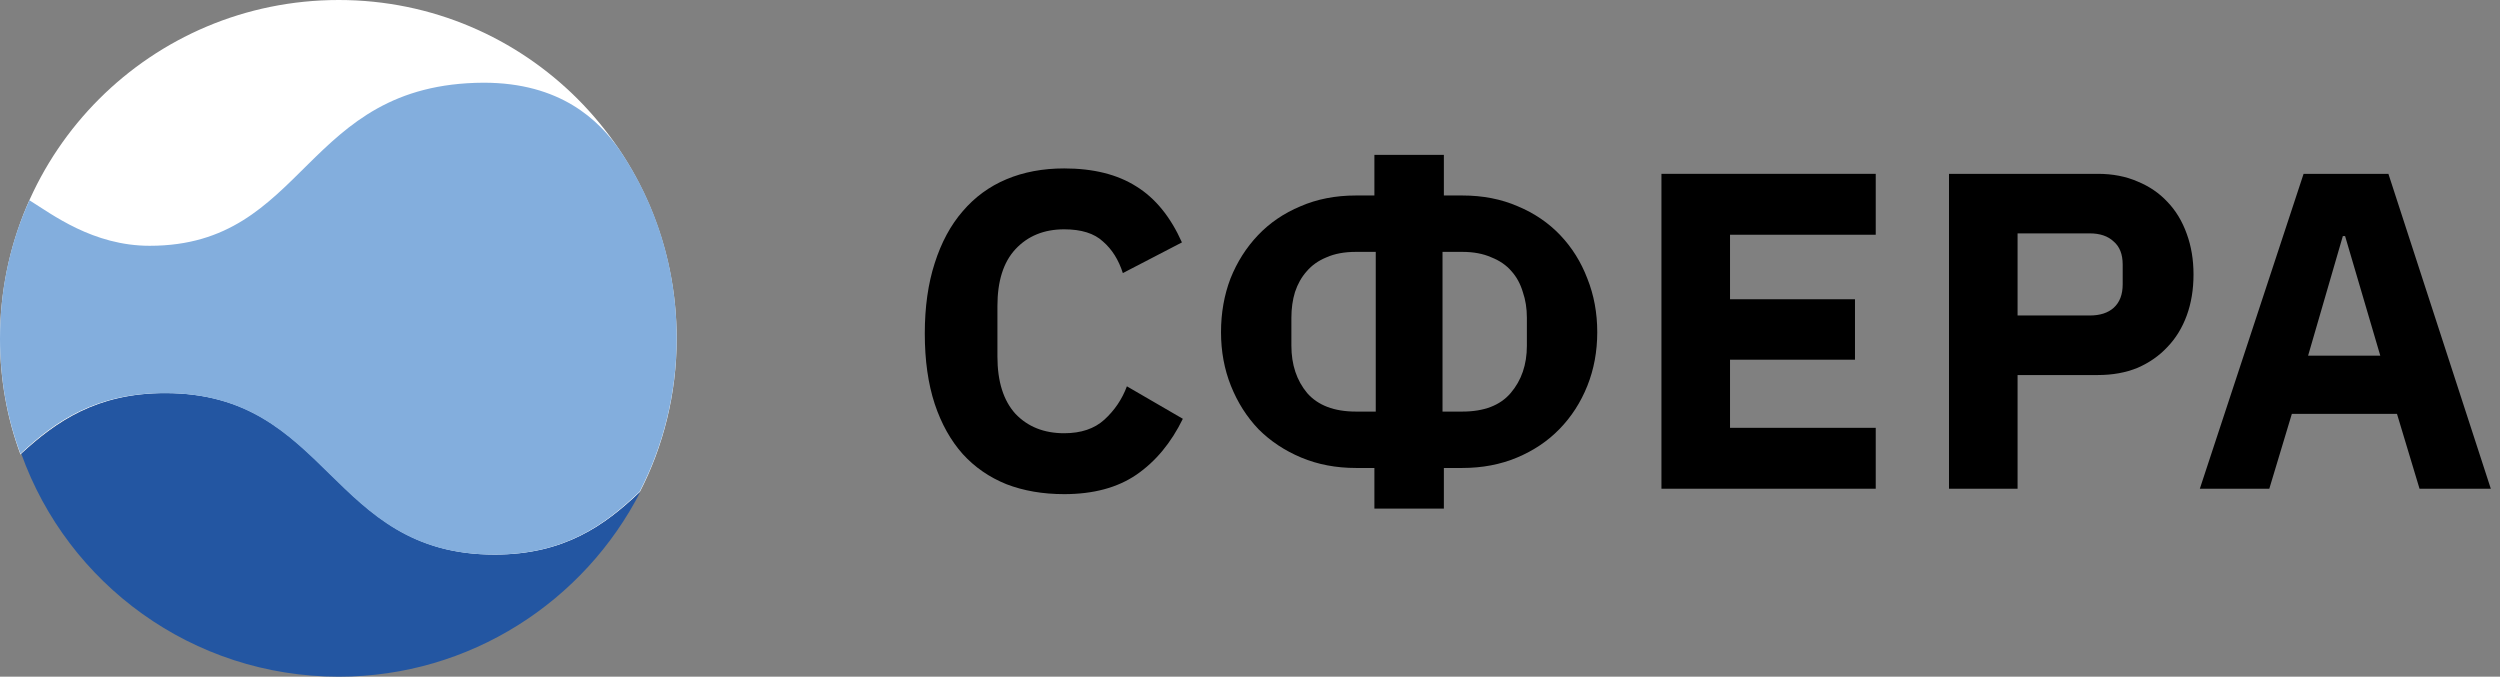 <svg width="133" height="36" viewBox="0 0 133 36" fill="none" xmlns="http://www.w3.org/2000/svg">
<rect x="0" y="0" width="133" height="36" fill="#808080" stroke="none"/>
<path d="M56.615 26.288C55.479 26.288 54.455 26.112 53.543 25.76C52.631 25.392 51.855 24.856 51.215 24.152C50.575 23.432 50.079 22.544 49.727 21.488C49.375 20.416 49.199 19.168 49.199 17.744C49.199 16.336 49.375 15.088 49.727 14C50.079 12.896 50.575 11.976 51.215 11.24C51.855 10.488 52.631 9.92 53.543 9.536C54.455 9.152 55.479 8.96 56.615 8.96C58.167 8.96 59.447 9.28 60.455 9.92C61.463 10.544 62.271 11.536 62.879 12.896L59.735 14.528C59.511 13.824 59.159 13.264 58.679 12.848C58.215 12.416 57.527 12.2 56.615 12.2C55.543 12.2 54.679 12.552 54.023 13.256C53.383 13.944 53.063 14.952 53.063 16.28V18.968C53.063 20.296 53.383 21.312 54.023 22.016C54.679 22.704 55.543 23.048 56.615 23.048C57.511 23.048 58.223 22.808 58.751 22.328C59.295 21.832 59.695 21.24 59.951 20.552L62.927 22.28C62.303 23.56 61.479 24.552 60.455 25.256C59.447 25.944 58.167 26.288 56.615 26.288Z" fill="black"/>
<path d="M73.118 24.896H72.134C71.078 24.896 70.11 24.712 69.23 24.344C68.35 23.976 67.59 23.472 66.95 22.832C66.326 22.176 65.838 21.408 65.486 20.528C65.134 19.648 64.958 18.696 64.958 17.672C64.958 16.648 65.126 15.696 65.462 14.816C65.814 13.936 66.302 13.168 66.926 12.512C67.55 11.856 68.302 11.344 69.182 10.976C70.062 10.592 71.046 10.4 72.134 10.4H73.118V8.24H76.814V10.4H77.798C78.886 10.4 79.87 10.592 80.75 10.976C81.63 11.344 82.382 11.856 83.006 12.512C83.63 13.168 84.11 13.936 84.446 14.816C84.798 15.696 84.974 16.648 84.974 17.672C84.974 18.696 84.798 19.648 84.446 20.528C84.094 21.408 83.598 22.176 82.958 22.832C82.334 23.472 81.582 23.976 80.702 24.344C79.822 24.712 78.854 24.896 77.798 24.896H76.814V27.056H73.118V24.896ZM73.19 21.896V13.4H72.134C71.526 13.4 71.006 13.496 70.574 13.688C70.142 13.864 69.79 14.112 69.518 14.432C69.246 14.736 69.038 15.104 68.894 15.536C68.766 15.952 68.702 16.408 68.702 16.904V18.392C68.702 19.4 68.982 20.24 69.542 20.912C70.118 21.568 70.982 21.896 72.134 21.896H73.19ZM77.798 21.896C78.95 21.896 79.806 21.568 80.366 20.912C80.942 20.24 81.23 19.4 81.23 18.392V16.904C81.23 16.408 81.158 15.952 81.014 15.536C80.886 15.104 80.686 14.736 80.414 14.432C80.142 14.112 79.782 13.864 79.334 13.688C78.902 13.496 78.39 13.4 77.798 13.4H76.742V21.896H77.798Z" fill="black"/>
<path d="M88.389 26V9.248H99.789V12.488H92.037V15.92H98.685V19.136H92.037V22.76H99.789V26H88.389Z" fill="black"/>
<path d="M103.687 26V9.248H111.607C112.391 9.248 113.095 9.384 113.719 9.656C114.343 9.912 114.871 10.272 115.303 10.736C115.751 11.2 116.095 11.768 116.335 12.44C116.575 13.096 116.695 13.816 116.695 14.6C116.695 15.4 116.575 16.128 116.335 16.784C116.095 17.44 115.751 18 115.303 18.464C114.871 18.928 114.343 19.296 113.719 19.568C113.095 19.824 112.391 19.952 111.607 19.952H107.335V26H103.687ZM107.335 16.784H111.175C111.719 16.784 112.143 16.648 112.447 16.376C112.767 16.088 112.927 15.672 112.927 15.128V14.072C112.927 13.528 112.767 13.12 112.447 12.848C112.143 12.56 111.719 12.416 111.175 12.416H107.335V16.784Z" fill="black"/>
<path d="M128.719 26L127.519 22.016H121.927L120.727 26H117.031L122.551 9.248H127.063L132.511 26H128.719ZM124.759 12.56H124.639L122.791 18.92H126.631L124.759 12.56Z" fill="black"/>
<g clip-path="url(#clip0)">
<path d="M18.021 0C8.047 0 0 8.047 0 18.021C0 20.2 0.377 22.254 1.09 24.182C2.976 22.421 5.113 20.955 8.759 20.955C17.518 20.955 17.518 29.546 26.277 29.546C30.007 29.546 32.144 27.995 34.03 26.193C35.288 23.762 36 20.955 36 18.021C36 8.047 27.953 0 18.021 0Z" fill="white"/>
<path d="M18.022 36C25.021 36 31.098 31.977 34.073 26.152C32.188 27.954 30.008 29.505 26.32 29.505C17.561 29.505 17.561 20.913 8.802 20.913C5.156 20.913 3.019 22.422 1.133 24.14C3.605 31.055 10.227 36 18.022 36Z" fill="#2356A2"/>
<path d="M1.09 24.14C2.976 22.379 5.113 20.913 8.759 20.913C17.518 20.913 17.518 29.504 26.277 29.504C30.007 29.504 32.144 27.953 34.03 26.151C35.288 23.721 36 20.913 36 17.979C36 14.291 34.91 10.854 32.983 8.005C31.851 6.37 29.797 4.4 25.732 4.4C16.093 4.442 16.345 13.076 7.963 13.076C4.945 13.076 2.766 11.399 1.551 10.645C1.551 10.645 1.551 10.645 1.551 10.687C0.545 12.908 0 15.381 0 18.021C0 20.158 0.377 22.254 1.09 24.14Z" fill="#83AEDD"/>
</g>
<defs>
<clipPath id="clip0">
<rect width="36" height="36" fill="white"/>
</clipPath>
</defs>
</svg>

